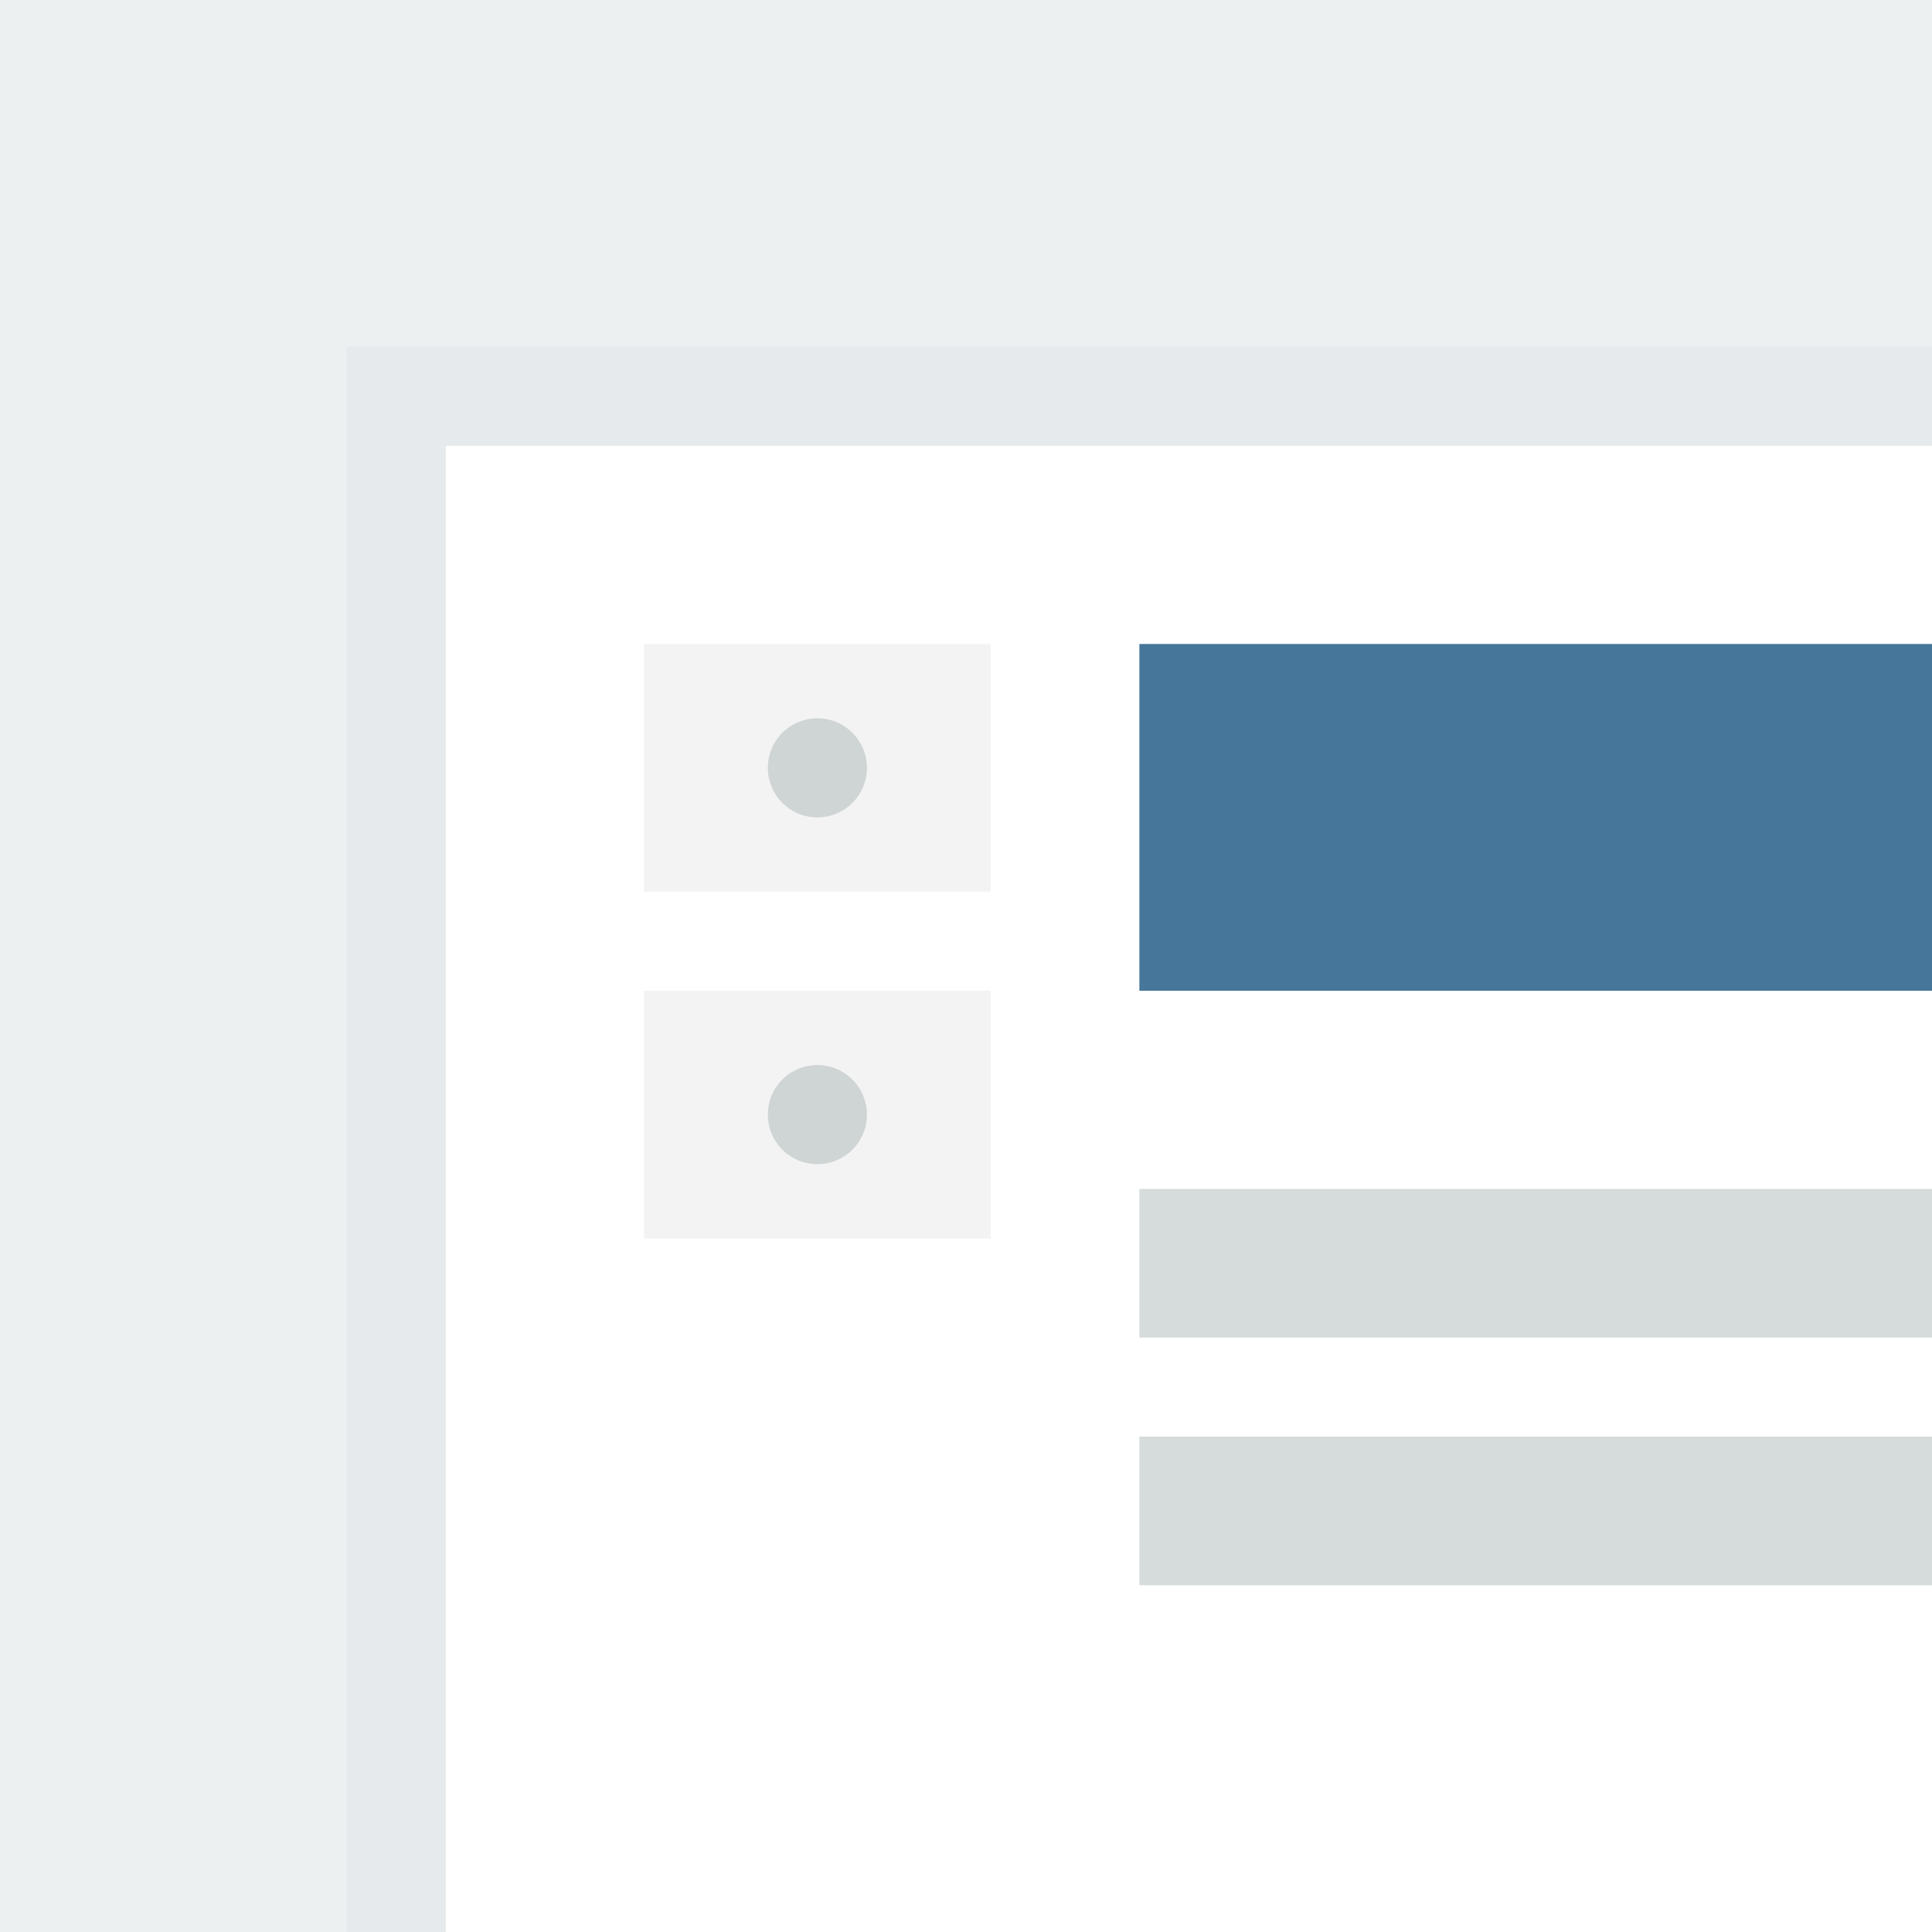 <svg id="White" xmlns="http://www.w3.org/2000/svg" width="78" height="78" viewBox="0 0 78 78">
  <defs>
    <style>
      .cls-1 {
        fill: #edf0f1;
      }

      .cls-2 {
        fill: #e6eaec;
      }

      .cls-3 {
        fill: #fff;
      }

      .cls-4 {
        fill: #f3f3f3;
      }

      .cls-4, .cls-6 {
        fill-rule: evenodd;
      }

      .cls-5 {
        fill: #46769a;
      }

      .cls-6 {
        fill: #98a5a6;
        opacity: 0.4;
      }
    </style>
  </defs>
  <rect class="cls-1" width="78" height="78"/>
  <rect class="cls-2" x="14" y="14" width="64" height="64"/>
  <rect class="cls-3" x="18" y="18" width="60" height="60"/>
  <path class="cls-4" d="M26,26H40V36H26V26Zm0,14H40V50H26V40Z"/>
  <rect class="cls-5" x="46" y="26" width="32" height="14"/>
  <path class="cls-6" d="M33,29a2,2,0,1,1-2,2A2,2,0,0,1,33,29Zm0,14a2,2,0,1,1-2,2A2,2,0,0,1,33,43Zm13,5H78v6H46V48Zm0,10H78v6H46V58Z"/>
</svg>
